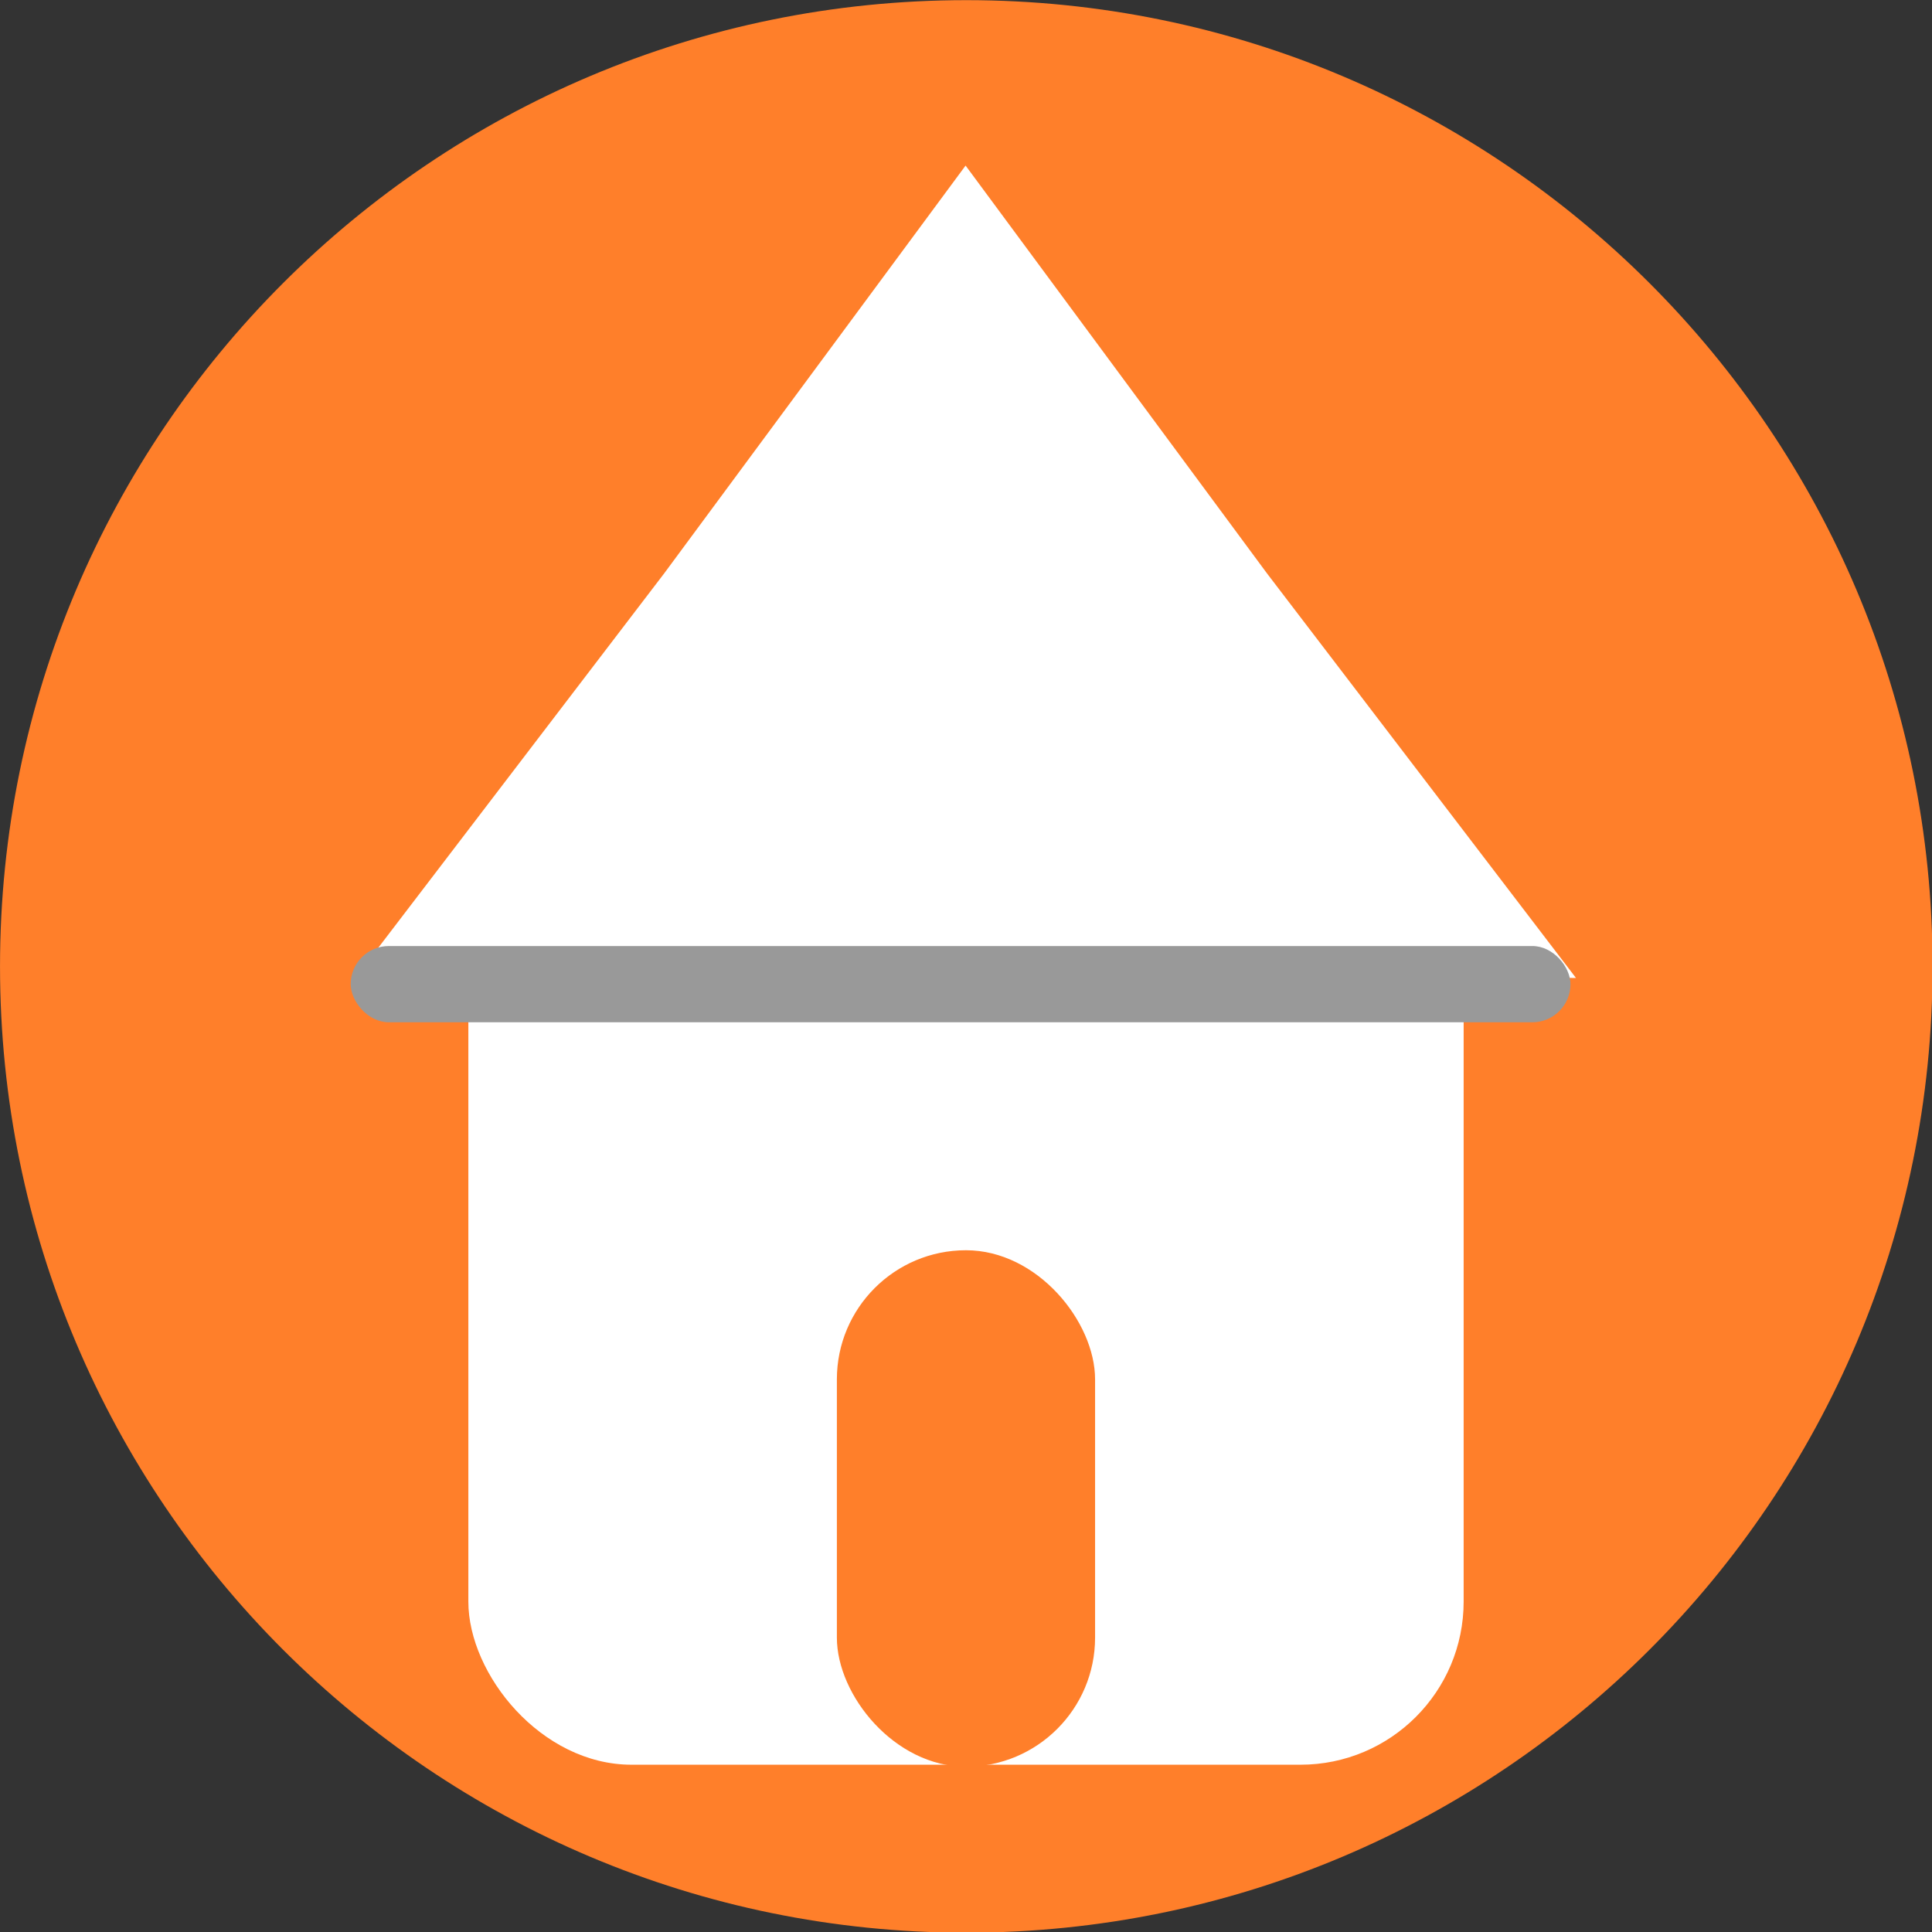 <?xml version="1.0" encoding="UTF-8" standalone="no"?>
<!-- Created with Inkscape (http://www.inkscape.org/) -->

<svg
   xmlns:dc="http://purl.org/dc/elements/1.1/"
   xmlns:cc="http://creativecommons.org/ns#"
   xmlns:rdf="http://www.w3.org/1999/02/22-rdf-syntax-ns#"
   xmlns:svg="http://www.w3.org/2000/svg"
   xmlns="http://www.w3.org/2000/svg"
   xmlns:sodipodi="http://sodipodi.sourceforge.net/DTD/sodipodi-0.dtd"
   xmlns:inkscape="http://www.inkscape.org/namespaces/inkscape"
   width="48"
   height="48"
   id="svg2"
   version="1.1"
   inkscape:version="0.48.4 r9939"
   sodipodi:docname="go-home.svg">
  <rect width="100%" height="100%" fill="#333333" stroke="none"/>
  <defs
     id="defs4" />
  <sodipodi:namedview
     id="base"
     pagecolor="#ffffff"
     bordercolor="#666666"
     borderopacity="1.0"
     inkscape:pageopacity="0.0"
     inkscape:pageshadow="2"
     inkscape:zoom="7.9195959"
     inkscape:cx="4.9892735"
     inkscape:cy="27.67829"
     inkscape:document-units="px"
     inkscape:current-layer="layer2"
     showgrid="false"
     inkscape:window-width="1440"
     inkscape:window-height="850"
     inkscape:window-x="0"
     inkscape:window-y="0"
     inkscape:window-maximized="1" />
  <g
     inkscape:label="Layer 1"
     inkscape:groupmode="layer"
     id="layer1"
     transform="translate(0,-1004.362)">
    <path
       sodipodi:type="arc"
       style="fill:#ff7f2a;stroke:none"
       id="path2985"
       sodipodi:cx="20.834396"
       sodipodi:cy="26.660528"
       sodipodi:rx="18.814091"
       sodipodi:ry="18.814091"
       d="m 39.648,26.661 c 0,10.391 -8.423,18.814 -18.814,18.814 -10.391,0 -18.814,-8.423 -18.814,-18.814 0,-10.391 8.423,-18.814 18.814,-18.814 10.391,0 18.814,8.423 18.814,18.814 z"
       transform="matrix(1.276,0,0,1.276,-2.577,994.353)" />
  </g>
  <g
     inkscape:groupmode="layer"
     id="layer2"
     inkscape:label="home">
    <path
       sodipodi:type="star"
       style="fill:#ffffff;fill-opacity:1;stroke:none"
       id="path3007"
       sodipodi:sides="3"
       sodipodi:cx="-47.982246"
       sodipodi:cy="2.2905972"
       sodipodi:r1="18.95088"
       sodipodi:r2="9.3583403"
       sodipodi:arg1="0.52359878"
       sodipodi:arg2="1.5707963"
       inkscape:flatsided="false"
       inkscape:rounded="0"
       inkscape:randomized="0"
       d="m -31.57,11.766 -16.412,-0.117 -16.412,0.117 8.307,-14.155 8.105,-14.272 8.105,14.272 z"
       inkscape:transform-center-y="-3.3656613"
       transform="matrix(0.924,0,0,0.71,68.325,15.943)" />
    <rect
       style="fill:#ffffff;fill-opacity:1;stroke:none"
       id="rect3009"
       width="24.728"
       height="24.913"
       x="11.636"
       y="18.931"
       ry="4.054" />
    <rect
       style="fill:#ff7f2a;fill-opacity:1;stroke:none"
       id="rect3011"
       width="6.415"
       height="12.831"
       x="20.792"
       y="31.062"
       ry="3.208" />
    <rect
       style="fill:#999999;fill-opacity:1;stroke:none"
       id="rect3013"
       width="30.305"
       height="1.894"
       x="8.713"
       y="23.504"
       ry="0.947" />
  </g>
</svg>
